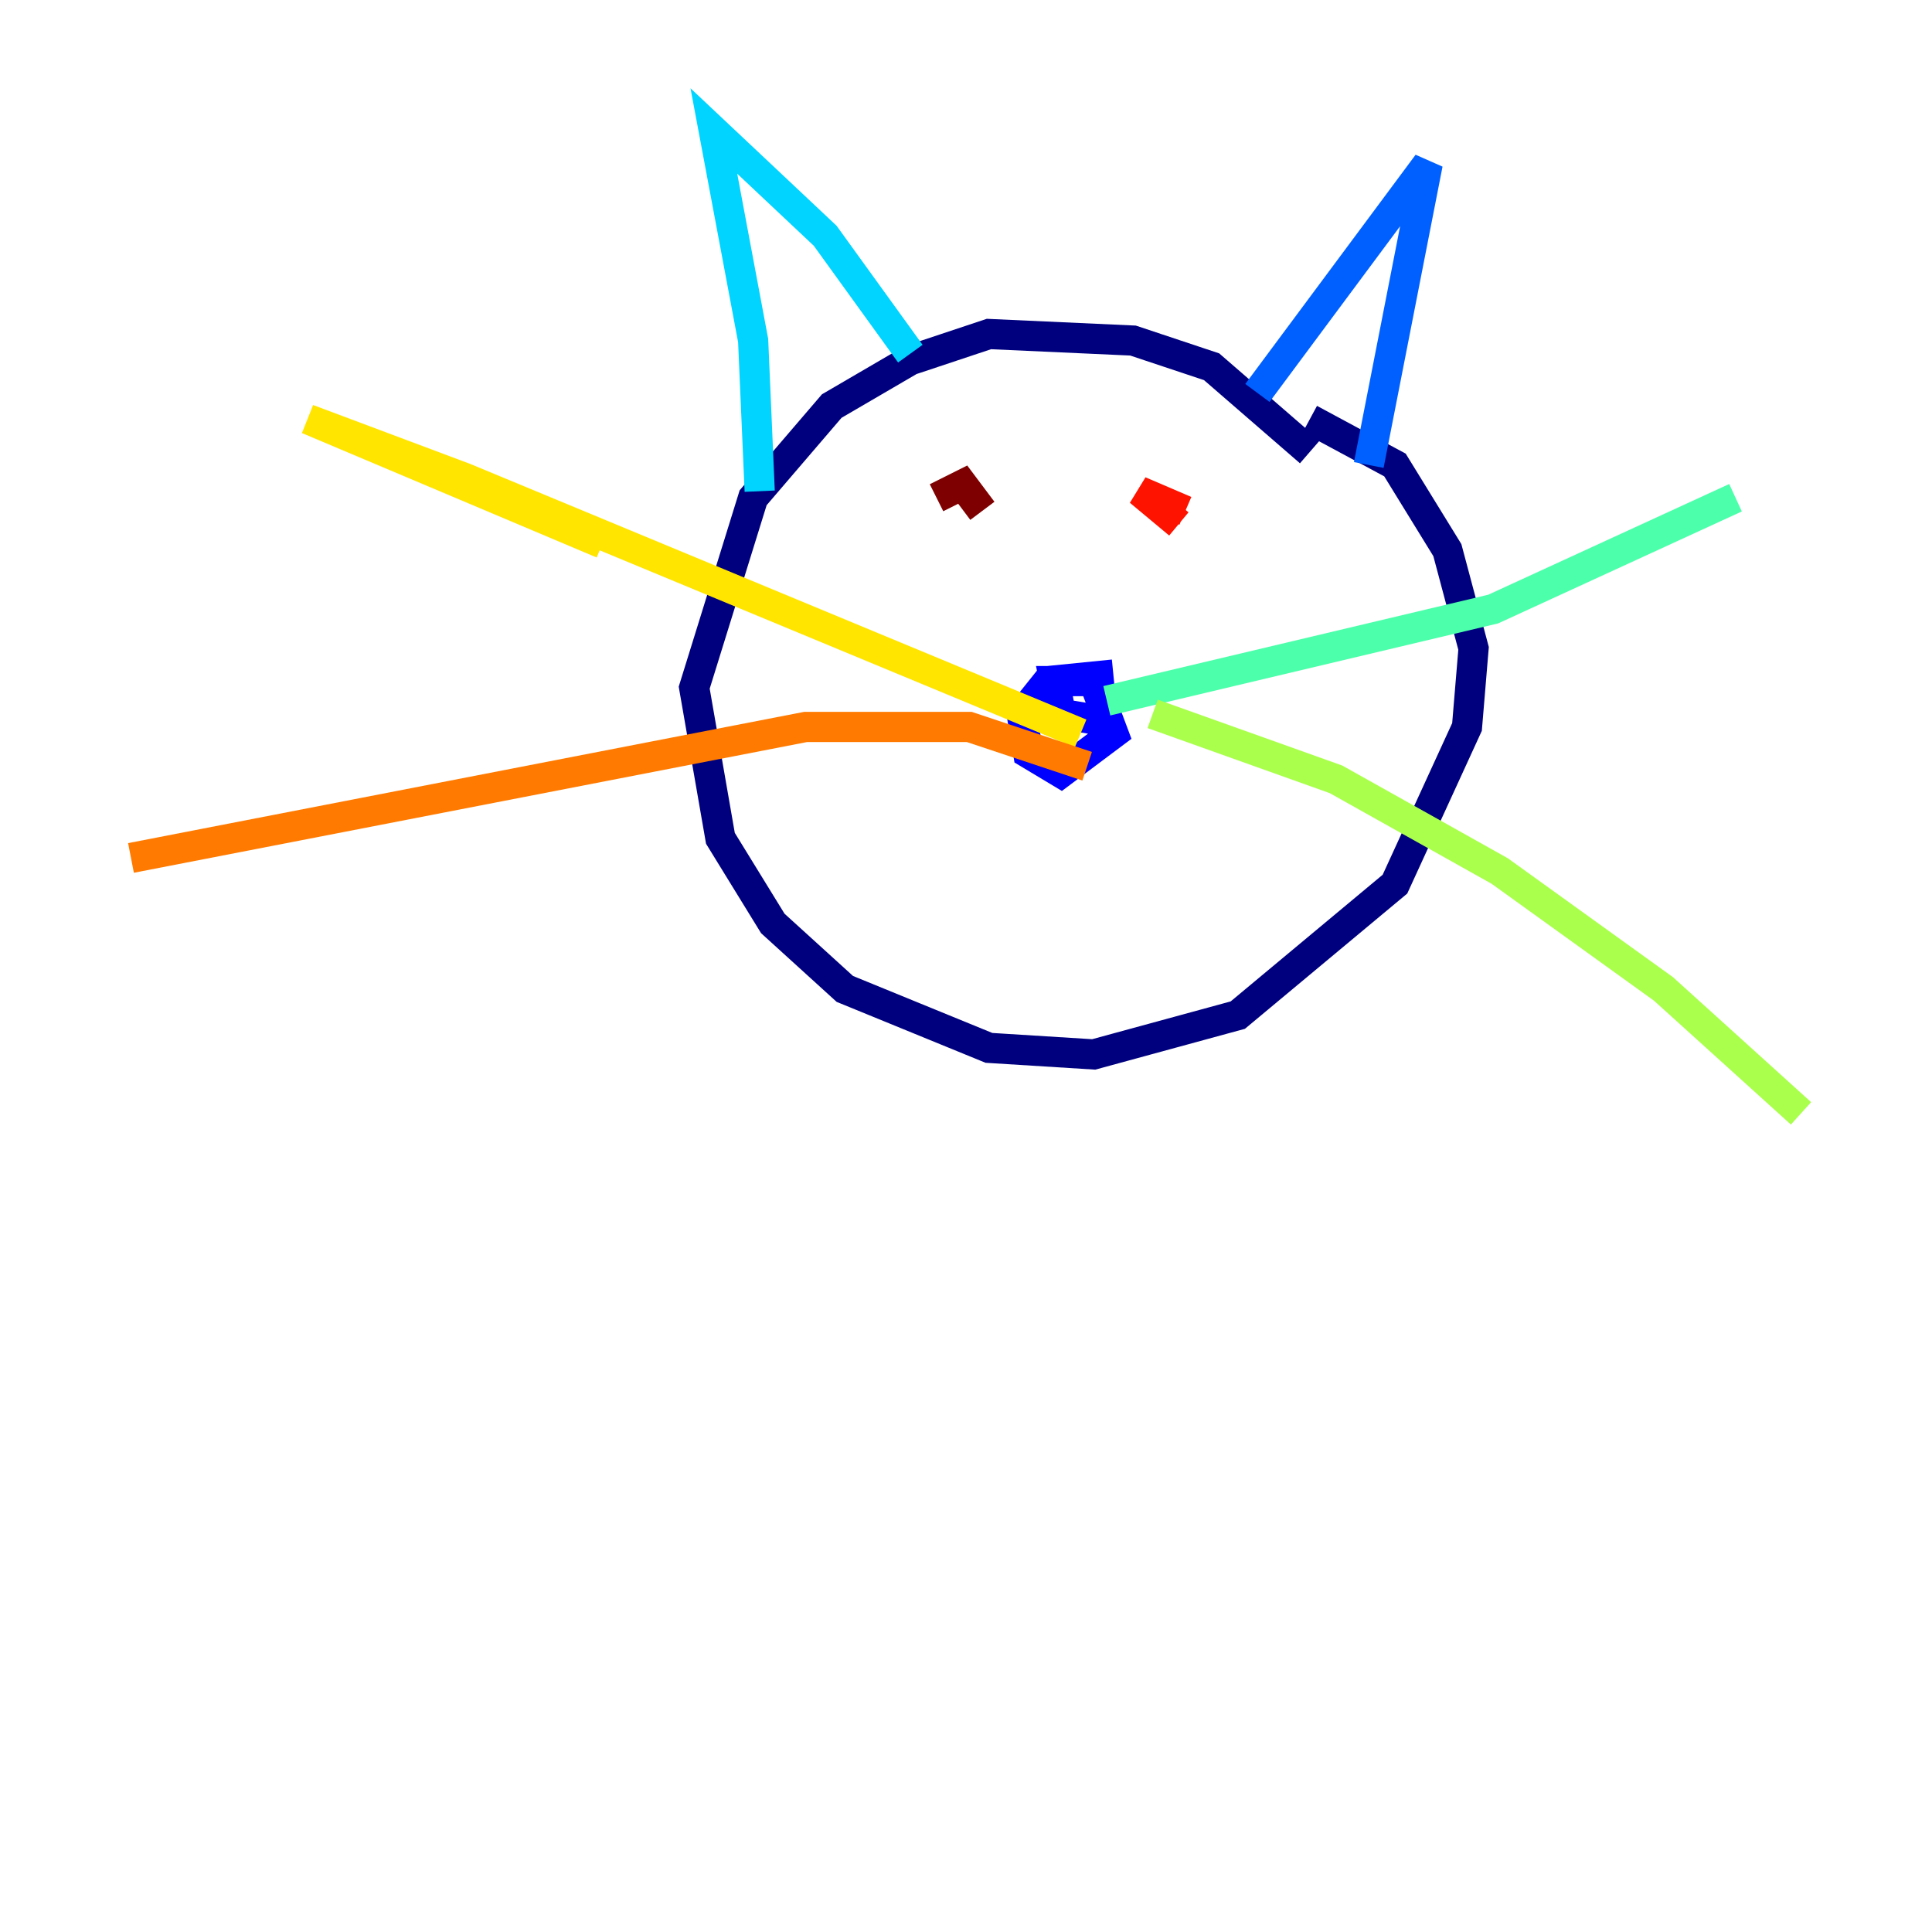 <?xml version="1.0" encoding="utf-8" ?>
<svg baseProfile="tiny" height="128" version="1.2" viewBox="0,0,128,128" width="128" xmlns="http://www.w3.org/2000/svg" xmlns:ev="http://www.w3.org/2001/xml-events" xmlns:xlink="http://www.w3.org/1999/xlink"><defs /><polyline fill="none" points="86.78,29.939 80.271,24.298 75.064,22.563 65.519,22.129 60.312,23.864 55.105,26.902 49.898,32.976 45.993,45.559 47.729,55.539 51.2,61.18 55.973,65.519 65.519,69.424 72.461,69.858 82.007,67.254 92.42,58.576 97.193,48.163 97.627,42.956 95.891,36.447 92.42,30.807 86.78,27.77" stroke="#00007f" stroke-width="2" /><polyline fill="none" points="73.763,44.691 69.424,45.125 67.688,47.295 68.122,49.898 70.291,51.2 73.763,48.597 72.461,45.125 69.858,45.125 70.291,47.295 72.895,47.729" stroke="#0000fe" stroke-width="2" /><polyline fill="none" points="83.308,26.034 94.59,10.848 90.685,30.807" stroke="#0060ff" stroke-width="2" /><polyline fill="none" points="60.312,23.43 54.671,15.62 47.295,8.678 49.898,22.563 50.332,32.542" stroke="#00d4ff" stroke-width="2" /><polyline fill="none" points="73.329,46.427 98.929,40.352 114.983,32.976" stroke="#4cffaa" stroke-width="2" /><polyline fill="none" points="76.366,47.295 88.515,51.634 99.363,57.709 110.21,65.519 119.322,73.763" stroke="#aaff4c" stroke-width="2" /><polyline fill="none" points="71.593,48.597 30.807,31.675 20.393,27.77 39.919,36.014" stroke="#ffe500" stroke-width="2" /><polyline fill="none" points="72.027,50.766 64.217,48.163 53.37,48.163 8.678,56.841" stroke="#ff7a00" stroke-width="2" /><polyline fill="none" points="78.102,34.712 75.498,32.542 78.536,33.844" stroke="#fe1200" stroke-width="2" /><polyline fill="none" points="65.085,33.844 63.783,32.108 62.047,32.976" stroke="#7f0000" stroke-width="2" /></svg>